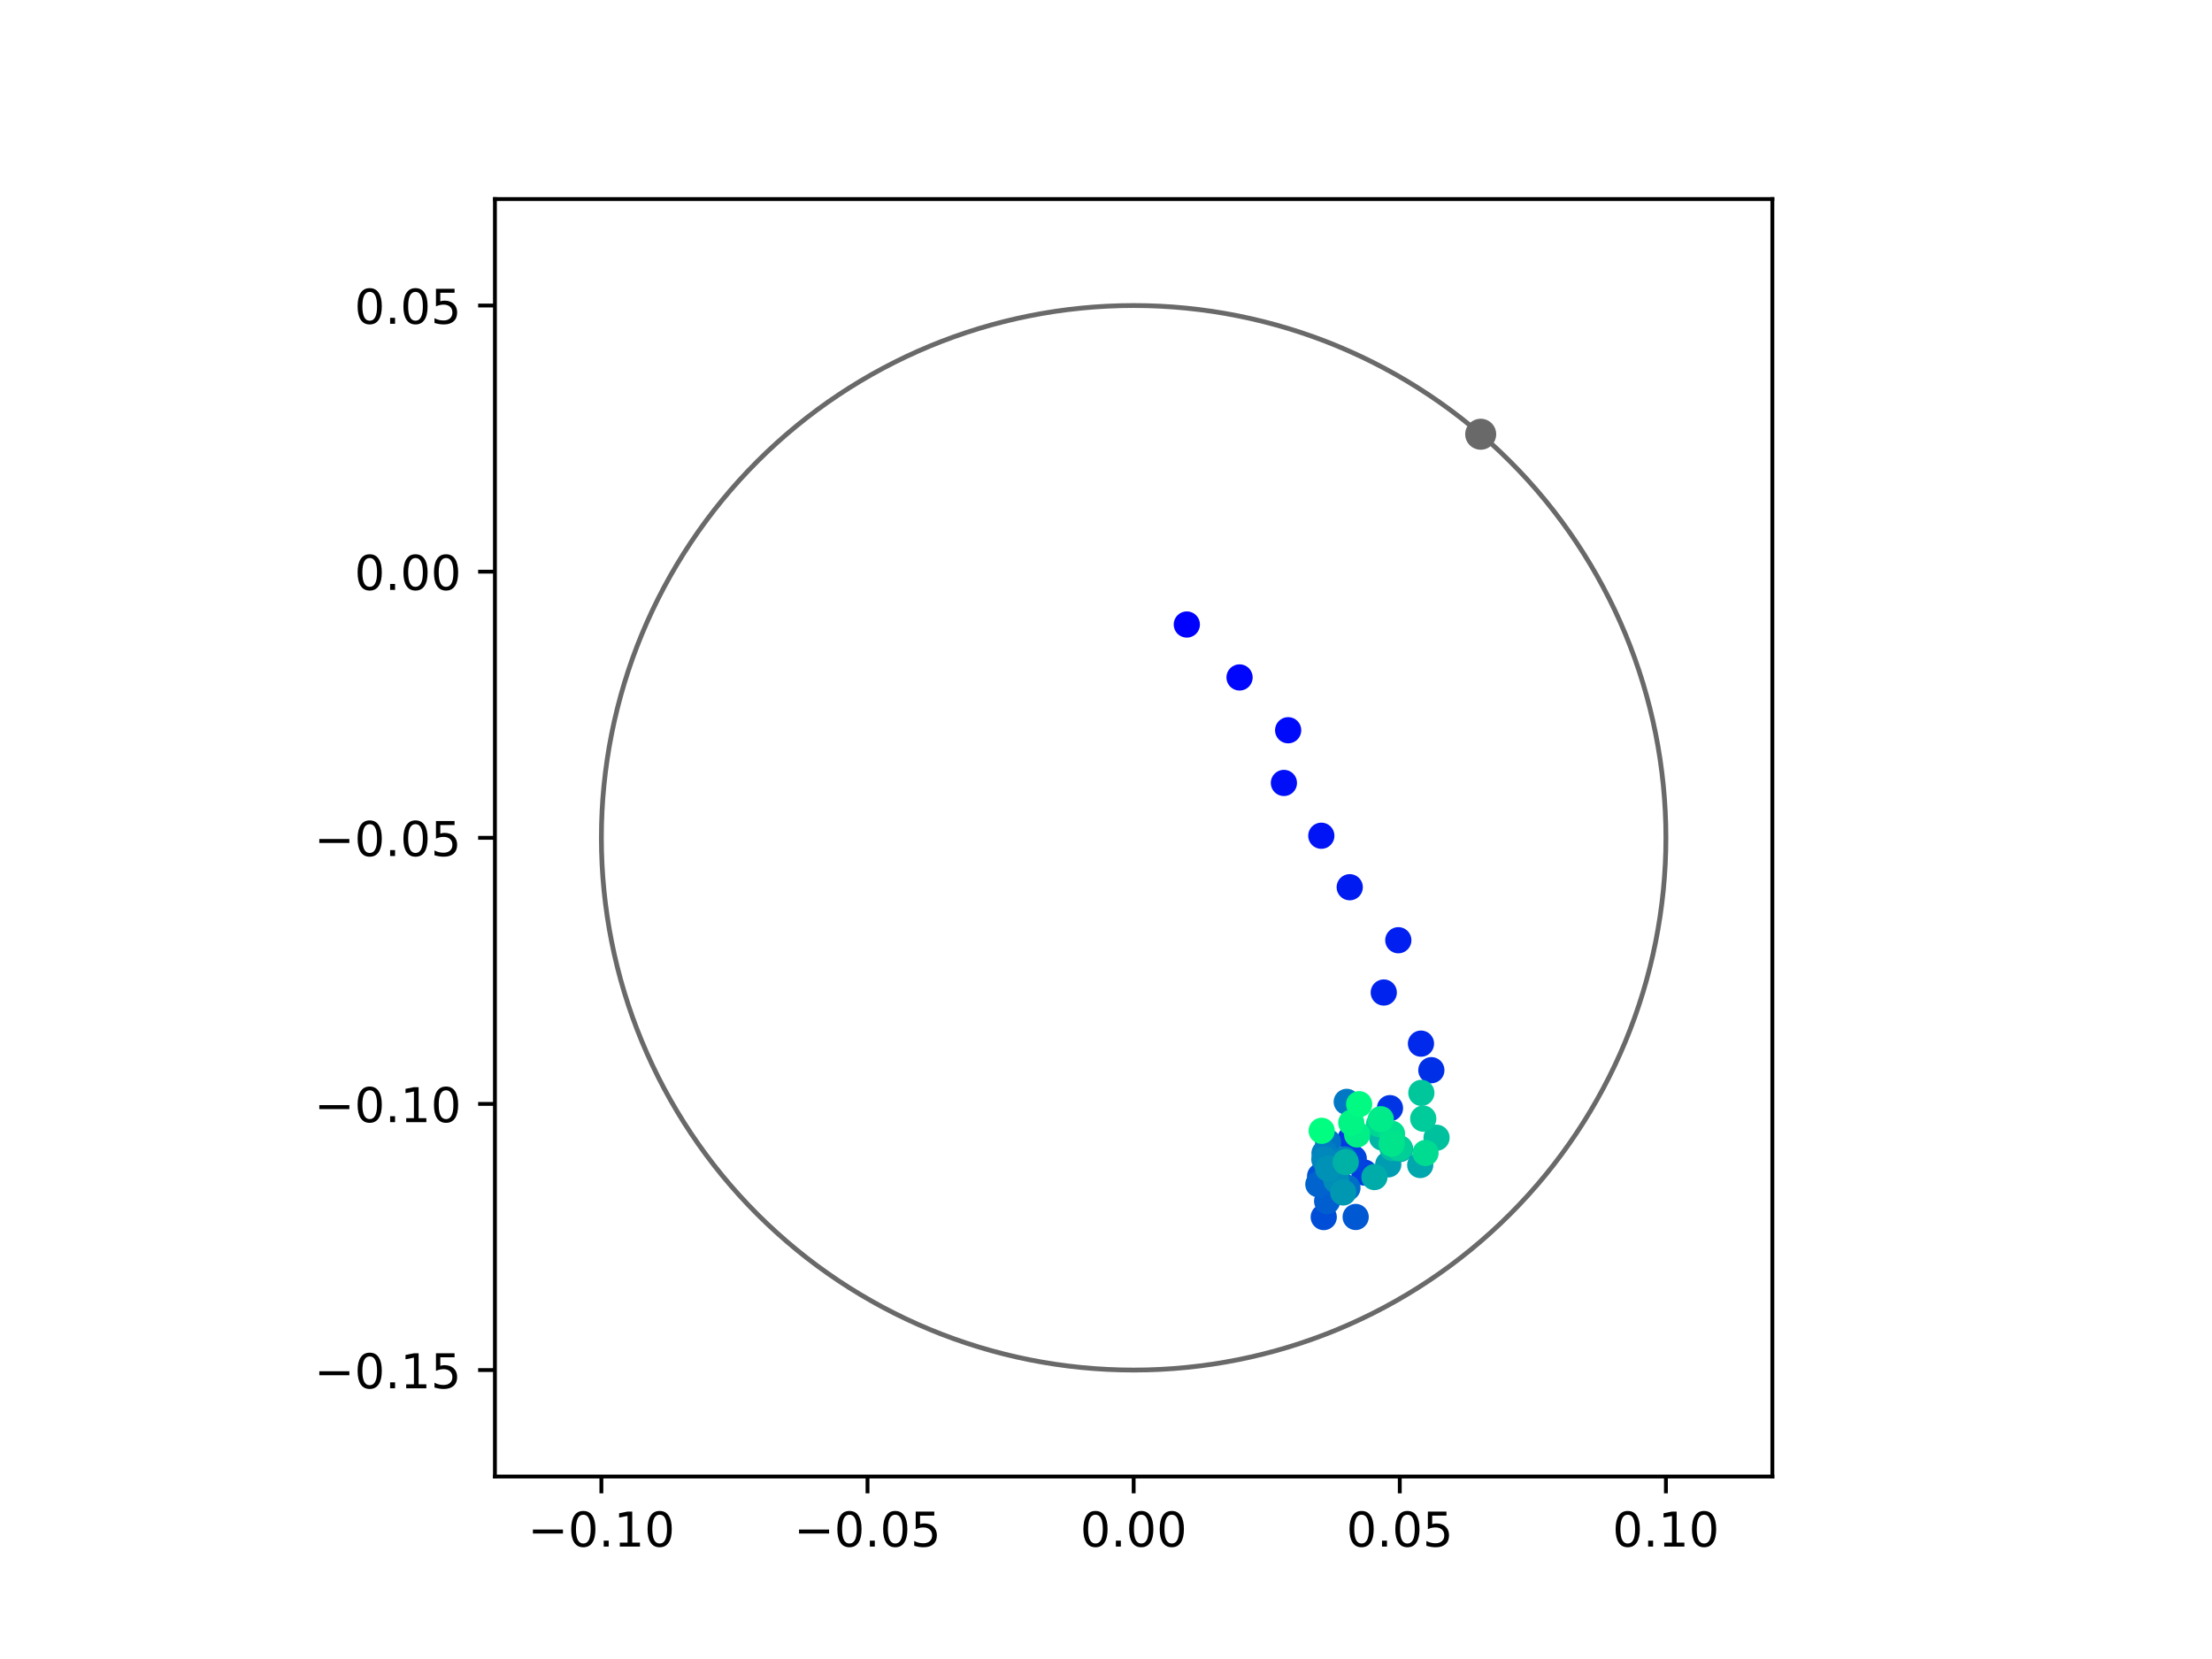 <?xml version="1.0" encoding="utf-8" standalone="no"?>
<!DOCTYPE svg PUBLIC "-//W3C//DTD SVG 1.1//EN"
  "http://www.w3.org/Graphics/SVG/1.1/DTD/svg11.dtd">
<!-- Created with matplotlib (https://matplotlib.org/) -->
<svg height="345.6pt" version="1.1" viewBox="0 0 460.8 345.6" width="460.8pt" xmlns="http://www.w3.org/2000/svg" xmlns:xlink="http://www.w3.org/1999/xlink">
 <defs>
  <style type="text/css">
*{stroke-linecap:butt;stroke-linejoin:round;}
  </style>
 </defs>
 <g id="figure_1">
  <g id="patch_1">
   <path d="M 0 345.6 
L 460.8 345.6 
L 460.8 0 
L 0 0 
z
" style="fill:#ffffff;"/>
  </g>
  <g id="axes_1">
   <g id="patch_2">
    <path d="M 103.104 307.584 
L 369.216 307.584 
L 369.216 41.472 
L 103.104 41.472 
z
" style="fill:#ffffff;"/>
   </g>
   <g id="PathCollection_1">
    <defs>
     <path d="M 0 2.236 
C 0.593 2.236 1.162 2 1.581 1.581 
C 2 1.162 2.236 0.593 2.236 0 
C 2.236 -0.593 2 -1.162 1.581 -1.581 
C 1.162 -2 0.593 -2.236 0 -2.236 
C -0.593 -2.236 -1.162 -2 -1.581 -1.581 
C -2 -1.162 -2.236 -0.593 -2.236 0 
C -2.236 0.593 -2 1.162 -1.581 1.581 
C -1.162 2 -0.593 2.236 0 2.236 
z
" id="C0_0_b60341fe76"/>
    </defs>
    <g clip-path="url(#p2562b91dd0)">
     <use style="fill:#0000ff;stroke:#0000ff;" x="247.237" xlink:href="#C0_0_b60341fe76" y="130.098"/>
    </g>
    <g clip-path="url(#p2562b91dd0)">
     <use style="fill:#0005fc;stroke:#0005fc;" x="258.223" xlink:href="#C0_0_b60341fe76" y="141.124"/>
    </g>
    <g clip-path="url(#p2562b91dd0)">
     <use style="fill:#000afa;stroke:#000afa;" x="268.345" xlink:href="#C0_0_b60341fe76" y="152.124"/>
    </g>
    <g clip-path="url(#p2562b91dd0)">
     <use style="fill:#000ff8;stroke:#000ff8;" x="267.461" xlink:href="#C0_0_b60341fe76" y="163.101"/>
    </g>
    <g clip-path="url(#p2562b91dd0)">
     <use style="fill:#0014f5;stroke:#0014f5;" x="275.253" xlink:href="#C0_0_b60341fe76" y="174.101"/>
    </g>
    <g clip-path="url(#p2562b91dd0)">
     <use style="fill:#001af2;stroke:#001af2;" x="281.173" xlink:href="#C0_0_b60341fe76" y="184.825"/>
    </g>
    <g clip-path="url(#p2562b91dd0)">
     <use style="fill:#001ff0;stroke:#001ff0;" x="291.294" xlink:href="#C0_0_b60341fe76" y="195.868"/>
    </g>
    <g clip-path="url(#p2562b91dd0)">
     <use style="fill:#0024ed;stroke:#0024ed;" x="288.265" xlink:href="#C0_0_b60341fe76" y="206.758"/>
    </g>
    <g clip-path="url(#p2562b91dd0)">
     <use style="fill:#0029eb;stroke:#0029eb;" x="296.013" xlink:href="#C0_0_b60341fe76" y="217.41"/>
    </g>
    <g clip-path="url(#p2562b91dd0)">
     <use style="fill:#002fe8;stroke:#002fe8;" x="298.177" xlink:href="#C0_0_b60341fe76" y="222.942"/>
    </g>
    <g clip-path="url(#p2562b91dd0)">
     <use style="fill:#0034e5;stroke:#0034e5;" x="289.556" xlink:href="#C0_0_b60341fe76" y="230.85"/>
    </g>
    <g clip-path="url(#p2562b91dd0)">
     <use style="fill:#0039e2;stroke:#0039e2;" x="281.409" xlink:href="#C0_0_b60341fe76" y="237.116"/>
    </g>
    <g clip-path="url(#p2562b91dd0)">
     <use style="fill:#003ee0;stroke:#003ee0;" x="284.222" xlink:href="#C0_0_b60341fe76" y="244.262"/>
    </g>
    <g clip-path="url(#p2562b91dd0)">
     <use style="fill:#0043de;stroke:#0043de;" x="282.008" xlink:href="#C0_0_b60341fe76" y="241.342"/>
    </g>
    <g clip-path="url(#p2562b91dd0)">
     <use style="fill:#0049db;stroke:#0049db;" x="275.373" xlink:href="#C0_0_b60341fe76" y="244.767"/>
    </g>
    <g clip-path="url(#p2562b91dd0)">
     <use style="fill:#004ed8;stroke:#004ed8;" x="275.759" xlink:href="#C0_0_b60341fe76" y="253.539"/>
    </g>
    <g clip-path="url(#p2562b91dd0)">
     <use style="fill:#0053d6;stroke:#0053d6;" x="275.001" xlink:href="#C0_0_b60341fe76" y="245.019"/>
    </g>
    <g clip-path="url(#p2562b91dd0)">
     <use style="fill:#0058d3;stroke:#0058d3;" x="282.411" xlink:href="#C0_0_b60341fe76" y="253.518"/>
    </g>
    <g clip-path="url(#p2562b91dd0)">
     <use style="fill:#005ed0;stroke:#005ed0;" x="276.467" xlink:href="#C0_0_b60341fe76" y="250.227"/>
    </g>
    <g clip-path="url(#p2562b91dd0)">
     <use style="fill:#0063ce;stroke:#0063ce;" x="274.638" xlink:href="#C0_0_b60341fe76" y="246.705"/>
    </g>
    <g clip-path="url(#p2562b91dd0)">
     <use style="fill:#0068cb;stroke:#0068cb;" x="279.742" xlink:href="#C0_0_b60341fe76" y="242.352"/>
    </g>
    <g clip-path="url(#p2562b91dd0)">
     <use style="fill:#006dc8;stroke:#006dc8;" x="280.702" xlink:href="#C0_0_b60341fe76" y="247.456"/>
    </g>
    <g clip-path="url(#p2562b91dd0)">
     <use style="fill:#0072c6;stroke:#0072c6;" x="276.667" xlink:href="#C0_0_b60341fe76" y="237.963"/>
    </g>
    <g clip-path="url(#p2562b91dd0)">
     <use style="fill:#0078c3;stroke:#0078c3;" x="280.549" xlink:href="#C0_0_b60341fe76" y="229.538"/>
    </g>
    <g clip-path="url(#p2562b91dd0)">
     <use style="fill:#007dc0;stroke:#007dc0;" x="275.924" xlink:href="#C0_0_b60341fe76" y="240.226"/>
    </g>
    <g clip-path="url(#p2562b91dd0)">
     <use style="fill:#0082be;stroke:#0082be;" x="280.078" xlink:href="#C0_0_b60341fe76" y="241.528"/>
    </g>
    <g clip-path="url(#p2562b91dd0)">
     <use style="fill:#0087bc;stroke:#0087bc;" x="275.882" xlink:href="#C0_0_b60341fe76" y="241.508"/>
    </g>
    <g clip-path="url(#p2562b91dd0)">
     <use style="fill:#008db8;stroke:#008db8;" x="278.374" xlink:href="#C0_0_b60341fe76" y="245.889"/>
    </g>
    <g clip-path="url(#p2562b91dd0)">
     <use style="fill:#0092b6;stroke:#0092b6;" x="276.649" xlink:href="#C0_0_b60341fe76" y="243.426"/>
    </g>
    <g clip-path="url(#p2562b91dd0)">
     <use style="fill:#0097b3;stroke:#0097b3;" x="279.821" xlink:href="#C0_0_b60341fe76" y="248.404"/>
    </g>
    <g clip-path="url(#p2562b91dd0)">
     <use style="fill:#009cb1;stroke:#009cb1;" x="289.203" xlink:href="#C0_0_b60341fe76" y="242.56"/>
    </g>
    <g clip-path="url(#p2562b91dd0)">
     <use style="fill:#00a1ae;stroke:#00a1ae;" x="291.661" xlink:href="#C0_0_b60341fe76" y="239.367"/>
    </g>
    <g clip-path="url(#p2562b91dd0)">
     <use style="fill:#00a7ac;stroke:#00a7ac;" x="295.859" xlink:href="#C0_0_b60341fe76" y="242.697"/>
    </g>
    <g clip-path="url(#p2562b91dd0)">
     <use style="fill:#00aca9;stroke:#00aca9;" x="286.32" xlink:href="#C0_0_b60341fe76" y="245.202"/>
    </g>
    <g clip-path="url(#p2562b91dd0)">
     <use style="fill:#00b1a6;stroke:#00b1a6;" x="280.339" xlink:href="#C0_0_b60341fe76" y="242.079"/>
    </g>
    <g clip-path="url(#p2562b91dd0)">
     <use style="fill:#00b6a4;stroke:#00b6a4;" x="287.928" xlink:href="#C0_0_b60341fe76" y="236.965"/>
    </g>
    <g clip-path="url(#p2562b91dd0)">
     <use style="fill:#00bca1;stroke:#00bca1;" x="290.069" xlink:href="#C0_0_b60341fe76" y="239.167"/>
    </g>
    <g clip-path="url(#p2562b91dd0)">
     <use style="fill:#00c19e;stroke:#00c19e;" x="299.259" xlink:href="#C0_0_b60341fe76" y="237.011"/>
    </g>
    <g clip-path="url(#p2562b91dd0)">
     <use style="fill:#00c69c;stroke:#00c69c;" x="296.093" xlink:href="#C0_0_b60341fe76" y="227.665"/>
    </g>
    <g clip-path="url(#p2562b91dd0)">
     <use style="fill:#00cb9a;stroke:#00cb9a;" x="296.486" xlink:href="#C0_0_b60341fe76" y="233.035"/>
    </g>
    <g clip-path="url(#p2562b91dd0)">
     <use style="fill:#00d097;stroke:#00d097;" x="291.553" xlink:href="#C0_0_b60341fe76" y="239.207"/>
    </g>
    <g clip-path="url(#p2562b91dd0)">
     <use style="fill:#00d694;stroke:#00d694;" x="287.277" xlink:href="#C0_0_b60341fe76" y="234.179"/>
    </g>
    <g clip-path="url(#p2562b91dd0)">
     <use style="fill:#00db92;stroke:#00db92;" x="296.966" xlink:href="#C0_0_b60341fe76" y="240.186"/>
    </g>
    <g clip-path="url(#p2562b91dd0)">
     <use style="fill:#00e08f;stroke:#00e08f;" x="289.98" xlink:href="#C0_0_b60341fe76" y="236.195"/>
    </g>
    <g clip-path="url(#p2562b91dd0)">
     <use style="fill:#00e58c;stroke:#00e58c;" x="289.903" xlink:href="#C0_0_b60341fe76" y="238.242"/>
    </g>
    <g clip-path="url(#p2562b91dd0)">
     <use style="fill:#00eb8a;stroke:#00eb8a;" x="287.641" xlink:href="#C0_0_b60341fe76" y="233.147"/>
    </g>
    <g clip-path="url(#p2562b91dd0)">
     <use style="fill:#00f087;stroke:#00f087;" x="282.708" xlink:href="#C0_0_b60341fe76" y="236.328"/>
    </g>
    <g clip-path="url(#p2562b91dd0)">
     <use style="fill:#00f584;stroke:#00f584;" x="281.499" xlink:href="#C0_0_b60341fe76" y="233.887"/>
    </g>
    <g clip-path="url(#p2562b91dd0)">
     <use style="fill:#00fa82;stroke:#00fa82;" x="283.132" xlink:href="#C0_0_b60341fe76" y="230.022"/>
    </g>
    <g clip-path="url(#p2562b91dd0)">
     <use style="fill:#00ff80;stroke:#00ff80;" x="275.331" xlink:href="#C0_0_b60341fe76" y="235.565"/>
    </g>
   </g>
   <g id="PathCollection_2">
    <defs>
     <path d="M 0 2.739 
C 0.726 2.739 1.423 2.45 1.936 1.936 
C 2.45 1.423 2.739 0.726 2.739 0 
C 2.739 -0.726 2.45 -1.423 1.936 -1.936 
C 1.423 -2.45 0.726 -2.739 0 -2.739 
C -0.726 -2.739 -1.423 -2.45 -1.936 -1.936 
C -2.45 -1.423 -2.739 -0.726 -2.739 0 
C -2.739 0.726 -2.45 1.423 -1.936 1.936 
C -1.423 2.45 -0.726 2.739 0 2.739 
z
" id="md35ac9ab07" style="stroke:#696969;"/>
    </defs>
    <g clip-path="url(#p2562b91dd0)">
     <use style="fill:#696969;stroke:#696969;" x="308.455" xlink:href="#md35ac9ab07" y="90.458"/>
    </g>
   </g>
   <g id="patch_3">
    <path clip-path="url(#p2562b91dd0)" d="M 236.16 285.408 
C 265.566 285.408 293.771 273.725 314.564 252.932 
C 335.357 232.139 347.04 203.934 347.04 174.528 
C 347.04 145.122 335.357 116.917 314.564 96.124 
C 293.771 75.331 265.566 63.648 236.16 63.648 
C 206.754 63.648 178.549 75.331 157.756 96.124 
C 136.963 116.917 125.28 145.122 125.28 174.528 
C 125.28 203.934 136.963 232.139 157.756 252.932 
C 178.549 273.725 206.754 285.408 236.16 285.408 
z
" style="fill:none;stroke:#696969;stroke-linejoin:miter;"/>
   </g>
   <g id="matplotlib.axis_1">
    <g id="xtick_1">
     <g id="line2d_1">
      <defs>
       <path d="M 0 0 
L 0 3.5 
" id="m34128cee34" style="stroke:#000000;stroke-width:0.8;"/>
      </defs>
      <g>
       <use style="stroke:#000000;stroke-width:0.8;" x="125.28" xlink:href="#m34128cee34" y="307.584"/>
      </g>
     </g>
     <g id="text_1">
      <!-- −0.10 -->
      <defs>
       <path d="M 10.594 35.5 
L 73.188 35.5 
L 73.188 27.203 
L 10.594 27.203 
z
" id="DejaVuSans-8722"/>
       <path d="M 31.781 66.406 
Q 24.172 66.406 20.328 58.906 
Q 16.5 51.422 16.5 36.375 
Q 16.5 21.391 20.328 13.891 
Q 24.172 6.391 31.781 6.391 
Q 39.453 6.391 43.281 13.891 
Q 47.125 21.391 47.125 36.375 
Q 47.125 51.422 43.281 58.906 
Q 39.453 66.406 31.781 66.406 
z
M 31.781 74.219 
Q 44.047 74.219 50.516 64.516 
Q 56.984 54.828 56.984 36.375 
Q 56.984 17.969 50.516 8.266 
Q 44.047 -1.422 31.781 -1.422 
Q 19.531 -1.422 13.062 8.266 
Q 6.594 17.969 6.594 36.375 
Q 6.594 54.828 13.062 64.516 
Q 19.531 74.219 31.781 74.219 
z
" id="DejaVuSans-48"/>
       <path d="M 10.688 12.406 
L 21 12.406 
L 21 0 
L 10.688 0 
z
" id="DejaVuSans-46"/>
       <path d="M 12.406 8.297 
L 28.516 8.297 
L 28.516 63.922 
L 10.984 60.406 
L 10.984 69.391 
L 28.422 72.906 
L 38.281 72.906 
L 38.281 8.297 
L 54.391 8.297 
L 54.391 0 
L 12.406 0 
z
" id="DejaVuSans-49"/>
      </defs>
      <g transform="translate(109.957 322.182)scale(0.1 -0.1)">
       <use xlink:href="#DejaVuSans-8722"/>
       <use x="83.789" xlink:href="#DejaVuSans-48"/>
       <use x="147.412" xlink:href="#DejaVuSans-46"/>
       <use x="179.199" xlink:href="#DejaVuSans-49"/>
       <use x="242.822" xlink:href="#DejaVuSans-48"/>
      </g>
     </g>
    </g>
    <g id="xtick_2">
     <g id="line2d_2">
      <g>
       <use style="stroke:#000000;stroke-width:0.8;" x="180.72" xlink:href="#m34128cee34" y="307.584"/>
      </g>
     </g>
     <g id="text_2">
      <!-- −0.05 -->
      <defs>
       <path d="M 10.797 72.906 
L 49.516 72.906 
L 49.516 64.594 
L 19.828 64.594 
L 19.828 46.734 
Q 21.969 47.469 24.109 47.828 
Q 26.266 48.188 28.422 48.188 
Q 40.625 48.188 47.75 41.5 
Q 54.891 34.812 54.891 23.391 
Q 54.891 11.625 47.562 5.094 
Q 40.234 -1.422 26.906 -1.422 
Q 22.312 -1.422 17.547 -0.641 
Q 12.797 0.141 7.719 1.703 
L 7.719 11.625 
Q 12.109 9.234 16.797 8.062 
Q 21.484 6.891 26.703 6.891 
Q 35.156 6.891 40.078 11.328 
Q 45.016 15.766 45.016 23.391 
Q 45.016 31 40.078 35.438 
Q 35.156 39.891 26.703 39.891 
Q 22.75 39.891 18.812 39.016 
Q 14.891 38.141 10.797 36.281 
z
" id="DejaVuSans-53"/>
      </defs>
      <g transform="translate(165.397 322.182)scale(0.1 -0.1)">
       <use xlink:href="#DejaVuSans-8722"/>
       <use x="83.789" xlink:href="#DejaVuSans-48"/>
       <use x="147.412" xlink:href="#DejaVuSans-46"/>
       <use x="179.199" xlink:href="#DejaVuSans-48"/>
       <use x="242.822" xlink:href="#DejaVuSans-53"/>
      </g>
     </g>
    </g>
    <g id="xtick_3">
     <g id="line2d_3">
      <g>
       <use style="stroke:#000000;stroke-width:0.8;" x="236.16" xlink:href="#m34128cee34" y="307.584"/>
      </g>
     </g>
     <g id="text_3">
      <!-- 0.00 -->
      <g transform="translate(225.027 322.182)scale(0.1 -0.1)">
       <use xlink:href="#DejaVuSans-48"/>
       <use x="63.623" xlink:href="#DejaVuSans-46"/>
       <use x="95.41" xlink:href="#DejaVuSans-48"/>
       <use x="159.033" xlink:href="#DejaVuSans-48"/>
      </g>
     </g>
    </g>
    <g id="xtick_4">
     <g id="line2d_4">
      <g>
       <use style="stroke:#000000;stroke-width:0.8;" x="291.6" xlink:href="#m34128cee34" y="307.584"/>
      </g>
     </g>
     <g id="text_4">
      <!-- 0.05 -->
      <g transform="translate(280.467 322.182)scale(0.1 -0.1)">
       <use xlink:href="#DejaVuSans-48"/>
       <use x="63.623" xlink:href="#DejaVuSans-46"/>
       <use x="95.41" xlink:href="#DejaVuSans-48"/>
       <use x="159.033" xlink:href="#DejaVuSans-53"/>
      </g>
     </g>
    </g>
    <g id="xtick_5">
     <g id="line2d_5">
      <g>
       <use style="stroke:#000000;stroke-width:0.8;" x="347.04" xlink:href="#m34128cee34" y="307.584"/>
      </g>
     </g>
     <g id="text_5">
      <!-- 0.10 -->
      <g transform="translate(335.907 322.182)scale(0.1 -0.1)">
       <use xlink:href="#DejaVuSans-48"/>
       <use x="63.623" xlink:href="#DejaVuSans-46"/>
       <use x="95.41" xlink:href="#DejaVuSans-49"/>
       <use x="159.033" xlink:href="#DejaVuSans-48"/>
      </g>
     </g>
    </g>
   </g>
   <g id="matplotlib.axis_2">
    <g id="ytick_1">
     <g id="line2d_6">
      <defs>
       <path d="M 0 0 
L -3.5 0 
" id="me03a6a2e46" style="stroke:#000000;stroke-width:0.8;"/>
      </defs>
      <g>
       <use style="stroke:#000000;stroke-width:0.8;" x="103.104" xlink:href="#me03a6a2e46" y="285.408"/>
      </g>
     </g>
     <g id="text_6">
      <!-- −0.15 -->
      <g transform="translate(65.459 289.207)scale(0.1 -0.1)">
       <use xlink:href="#DejaVuSans-8722"/>
       <use x="83.789" xlink:href="#DejaVuSans-48"/>
       <use x="147.412" xlink:href="#DejaVuSans-46"/>
       <use x="179.199" xlink:href="#DejaVuSans-49"/>
       <use x="242.822" xlink:href="#DejaVuSans-53"/>
      </g>
     </g>
    </g>
    <g id="ytick_2">
     <g id="line2d_7">
      <g>
       <use style="stroke:#000000;stroke-width:0.8;" x="103.104" xlink:href="#me03a6a2e46" y="229.968"/>
      </g>
     </g>
     <g id="text_7">
      <!-- −0.10 -->
      <g transform="translate(65.459 233.767)scale(0.1 -0.1)">
       <use xlink:href="#DejaVuSans-8722"/>
       <use x="83.789" xlink:href="#DejaVuSans-48"/>
       <use x="147.412" xlink:href="#DejaVuSans-46"/>
       <use x="179.199" xlink:href="#DejaVuSans-49"/>
       <use x="242.822" xlink:href="#DejaVuSans-48"/>
      </g>
     </g>
    </g>
    <g id="ytick_3">
     <g id="line2d_8">
      <g>
       <use style="stroke:#000000;stroke-width:0.8;" x="103.104" xlink:href="#me03a6a2e46" y="174.528"/>
      </g>
     </g>
     <g id="text_8">
      <!-- −0.05 -->
      <g transform="translate(65.459 178.327)scale(0.1 -0.1)">
       <use xlink:href="#DejaVuSans-8722"/>
       <use x="83.789" xlink:href="#DejaVuSans-48"/>
       <use x="147.412" xlink:href="#DejaVuSans-46"/>
       <use x="179.199" xlink:href="#DejaVuSans-48"/>
       <use x="242.822" xlink:href="#DejaVuSans-53"/>
      </g>
     </g>
    </g>
    <g id="ytick_4">
     <g id="line2d_9">
      <g>
       <use style="stroke:#000000;stroke-width:0.8;" x="103.104" xlink:href="#me03a6a2e46" y="119.088"/>
      </g>
     </g>
     <g id="text_9">
      <!-- 0.00 -->
      <g transform="translate(73.838 122.887)scale(0.1 -0.1)">
       <use xlink:href="#DejaVuSans-48"/>
       <use x="63.623" xlink:href="#DejaVuSans-46"/>
       <use x="95.41" xlink:href="#DejaVuSans-48"/>
       <use x="159.033" xlink:href="#DejaVuSans-48"/>
      </g>
     </g>
    </g>
    <g id="ytick_5">
     <g id="line2d_10">
      <g>
       <use style="stroke:#000000;stroke-width:0.8;" x="103.104" xlink:href="#me03a6a2e46" y="63.648"/>
      </g>
     </g>
     <g id="text_10">
      <!-- 0.05 -->
      <g transform="translate(73.838 67.447)scale(0.1 -0.1)">
       <use xlink:href="#DejaVuSans-48"/>
       <use x="63.623" xlink:href="#DejaVuSans-46"/>
       <use x="95.41" xlink:href="#DejaVuSans-48"/>
       <use x="159.033" xlink:href="#DejaVuSans-53"/>
      </g>
     </g>
    </g>
   </g>
   <g id="patch_4">
    <path d="M 103.104 307.584 
L 103.104 41.472 
" style="fill:none;stroke:#000000;stroke-linecap:square;stroke-linejoin:miter;stroke-width:0.8;"/>
   </g>
   <g id="patch_5">
    <path d="M 369.216 307.584 
L 369.216 41.472 
" style="fill:none;stroke:#000000;stroke-linecap:square;stroke-linejoin:miter;stroke-width:0.8;"/>
   </g>
   <g id="patch_6">
    <path d="M 103.104 307.584 
L 369.216 307.584 
" style="fill:none;stroke:#000000;stroke-linecap:square;stroke-linejoin:miter;stroke-width:0.8;"/>
   </g>
   <g id="patch_7">
    <path d="M 103.104 41.472 
L 369.216 41.472 
" style="fill:none;stroke:#000000;stroke-linecap:square;stroke-linejoin:miter;stroke-width:0.8;"/>
   </g>
  </g>
 </g>
 <defs>
  <clipPath id="p2562b91dd0">
   <rect height="266.112" width="266.112" x="103.104" y="41.472"/>
  </clipPath>
 </defs>
</svg>
